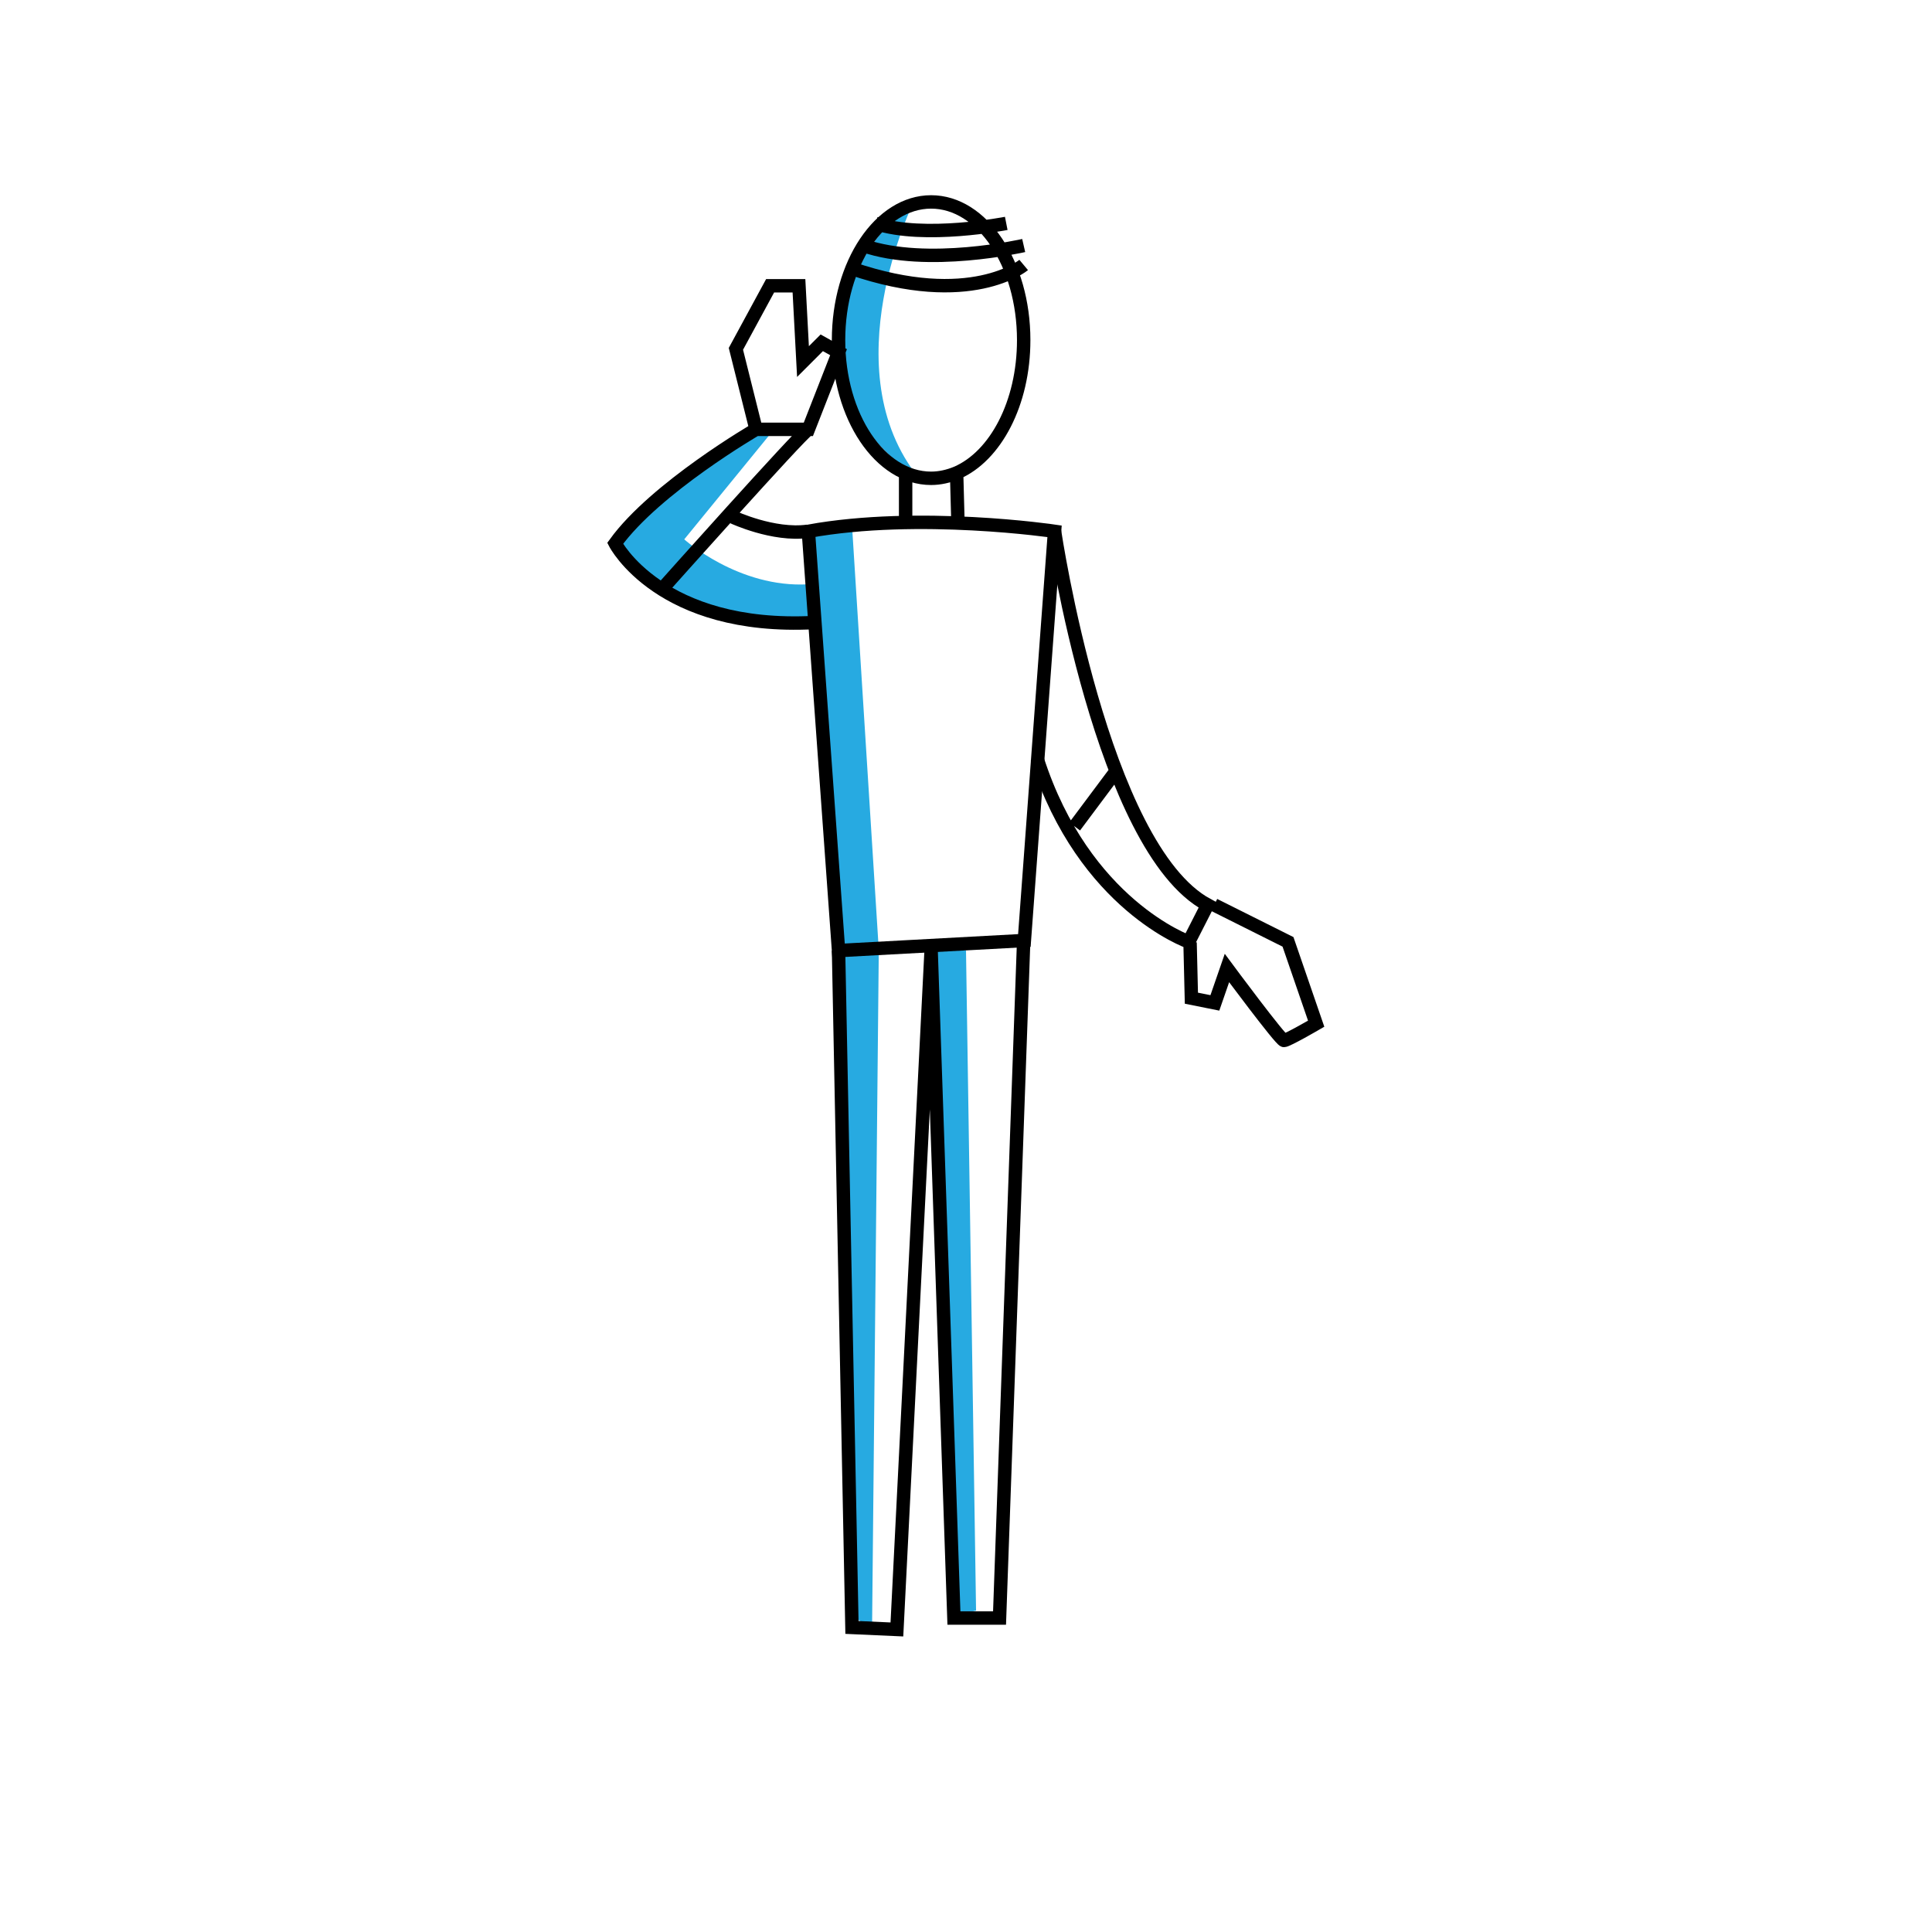 <svg version="1" xmlns="http://www.w3.org/2000/svg" width="288" height="288" viewBox="0 0 288 288"><path d="M136.2 30.1s-12.3 25 .8 41.2c0 0-13.6-8.1-12-21.5 1.5-13.3 11.2-19.7 11.2-19.7zm-14.7 62.7l3.5 48.3 2 99.8c1 .6 2 1.2 2.9 1.9l.1-.3 1-100.9-4-63.4-6.5.9v8c-10.4.6-18.5-6.7-18.5-6.7l12.9-15.8-2.2-.8C84.1 80.2 94 83.9 94 83.9c1.9 2.3 8.3 5.7 12.6 7.3 4.3 1.6 14.9 1.6 14.9 1.6zm24 147.3l-1.5-98.4h-5.2l3.4 99.3c1.1-.4 2.2-.7 3.3-.9z" fill="#27AAE1"/><g fill="none" stroke="#000" stroke-width="2" stroke-miterlimit="10"><path d="M125 50.7c0 11.4 6.2 20.6 13.8 20.6 1.3 0 2.6-.3 3.8-.8 5.8-2.5 10-10.4 10-19.8 0-11.4-6.2-20.6-13.8-20.6S125 39.3 125 50.7zm25-17.4s-12.2 2.4-19.5 0m22.1 3.3s-14.4 3.3-23.9 0m23.9 2.9s-7.9 6.6-25.7.5m15.9 37.9l-.2-7.4m-7.6 0v7.3m22.2 1.4s-20.2-3-36.7 0l4.5 62.5 27.7-1.5 4.5-61zM112.7 64s-15 8.7-21 17c0 0 6.7 13 29.7 11.8m-12.1-15.7s6 2.8 11.1 2.1m.1-15.2c-1.2.7-21.8 23.8-21.8 23.8m16.1-45.2h4.3l.6 11.3 2.8-2.8 2.5 1.4-4.5 11.5h-7.8l-3-12z"/><path d="M157.2 79.2s7 47.2 22.8 55.7l-2.8 5.5s-15.6-5.5-22.6-27.3m11.8 1.8l-6.2 8.3m20.8 11.7l11 5.5 4.2 12.2s-4.3 2.5-4.8 2.5-8.5-10.8-8.5-10.8l-1.8 5.2-3.5-.7-.2-8.3m-24.8-.3l-3.6 101h-6.8l-3.4-99.5-5.1 101.2-6.7-.3-2-100.9"/></g><path fill="none" stroke="#27AAE1" stroke-width="25" stroke-miterlimit="10" stroke-opacity="0" d="M118 30c11.2-.7 22.4-.6 33.6.1-13 9.5-28.9 15-45 15.6 17.8-2.4 35.8-3.3 53.8-2.7-20.2 10-44.5 9-64.7 19 18.4-1.7 36.8-2.5 55.3-2.3-23.1 4.4-46.3 8.8-68.7 15.7-2 .6-4.4 1.8-4.4 3.9 13.8 0 27.7 0 41.5-.1C105.9 81.5 92.6 85.5 80 91c2.7 2.3 6.6 2.4 10.1 2.5 12.5.2 25 0 37.5-.5-11.4 2.4-22.6 5.5-33.6 9.3 18.6.4 37.2.8 55.8 1.3-10.1 4.9-20.3 9.8-30.4 14.7-3.7 1.8-7.5 3.7-9.6 7.2 7.4 3.5 15.6 5.4 23.9 5.4-10.8.1-21.6 1.3-32.2 3.4 0 1.9 2.4 2.7 4.3 2.9 17.4 1.8 35 2.8 52.5 3-13.7 5.1-27.5 10.2-41.2 15.3-2 .7-4.4 2.4-3.6 4.4.5 1.2 1.9 1.6 3.2 1.8 8.5 1.5 17.2 2.2 25.8 1.9-10.3 3.4-20.8 6.8-29.1 13.7 11.2 2.7 22.7 4.1 34.1 4.1-4.4 2.8-9.8 3.7-14.8 5.4s-10.1 4.6-11.8 9.6c7.3 2.4 15.1 3.6 22.8 3.3-8.4.7-16.6 3-24.2 6.6-2.4 1.2-5.1 3.1-4.9 5.7.3 3.6 5.2 4.3 8.8 4.2 10.7-.4 21.4.3 31.9 2.1-21.5 6.9-42.7 14.9-63.4 23.9 17.5-2 35.1-3 52.7-3-9.9 3.1-19.7 6.2-29.6 9.3 17.8 1.3 35.7 1.9 53.6 1.9-7.2 4-15.1 6.9-23.2 8.6 7.5-.6 15-1.3 22.4-2.1"/></svg>